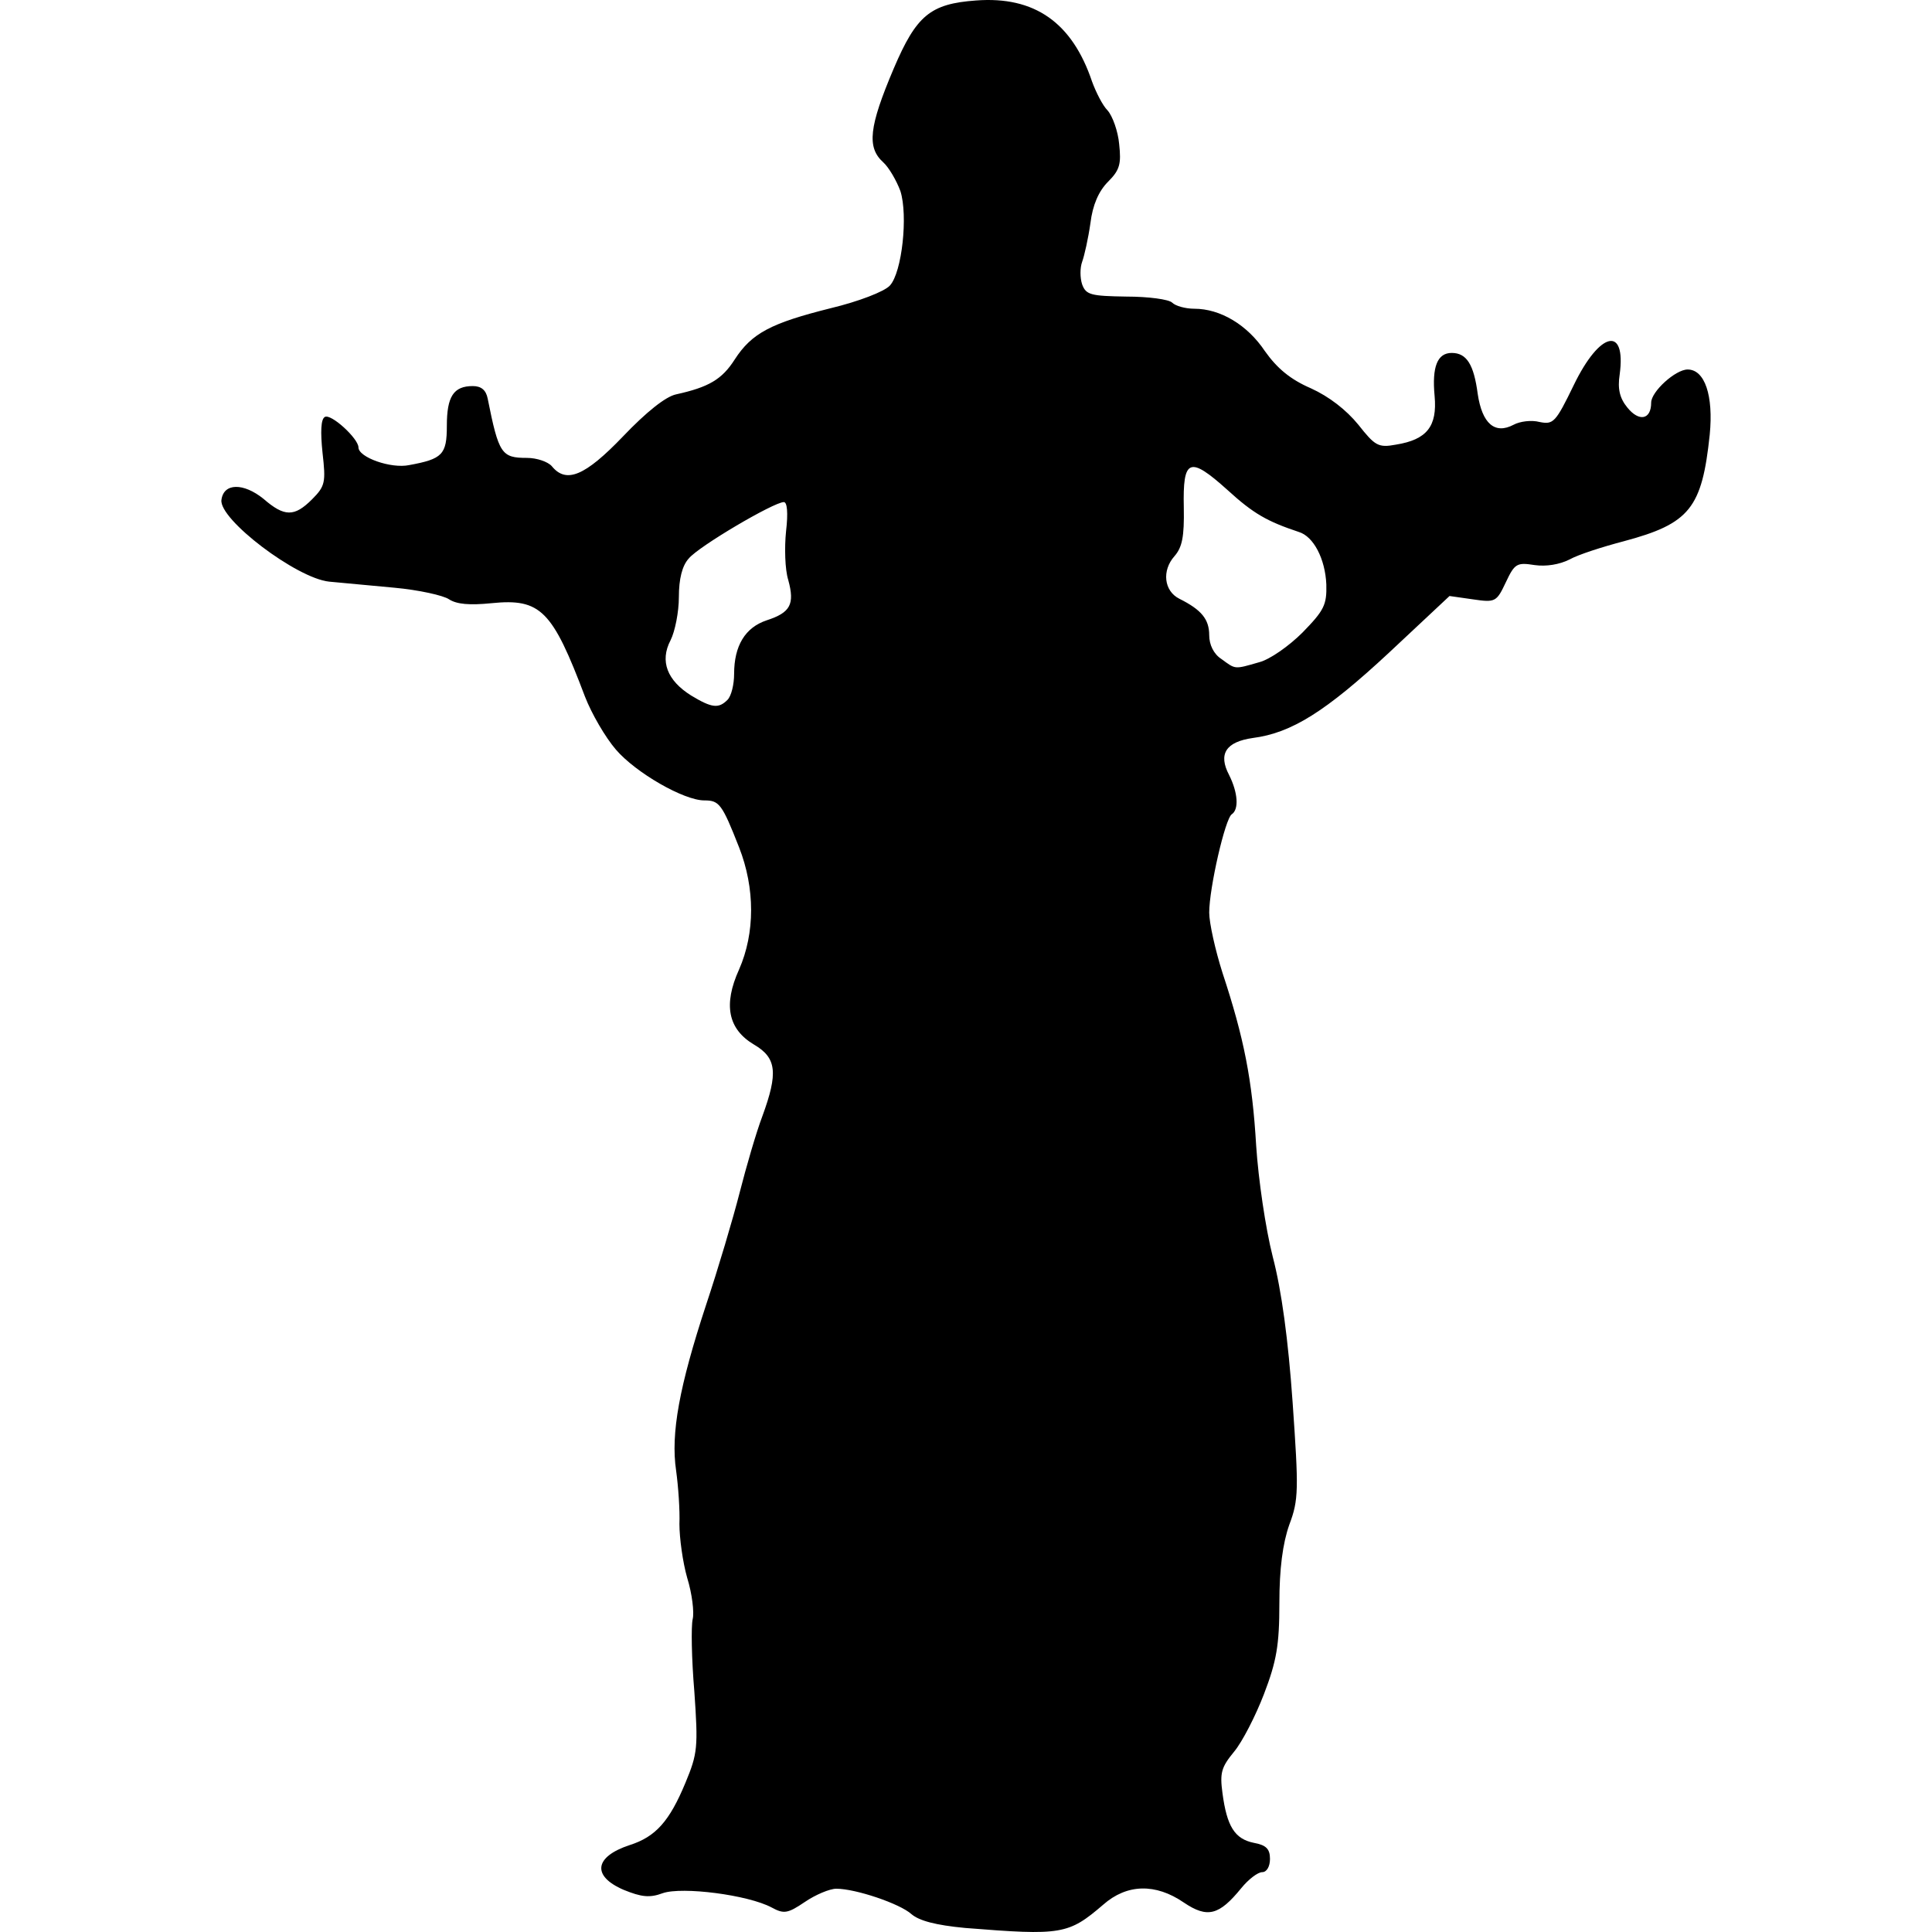 <?xml version="1.0" encoding="UTF-8"?>
<!DOCTYPE svg PUBLIC "-//W3C//DTD SVG 1.1//EN" "http://www.w3.org/Graphics/SVG/1.1/DTD/svg11.dtd">
<svg version="1.1" xmlns="http://www.w3.org/2000/svg" xmlns:xlink="http://www.w3.org/1999/xlink" x="0" y="0" width="500" height="500" viewBox="0, 0, 500, 500">
  <g id="layer101">
    <path d="M249.75,498.95 C242.172,498.235 237.883,497.091 235.882,495.376 C232.879,492.659 221.441,488.799 216.438,488.799 C214.722,488.799 211.005,490.372 208.288,492.23 C203.856,495.233 202.855,495.376 199.71,493.66 C193.562,490.372 176.548,488.227 171.544,489.943 C168.113,491.229 165.969,490.943 161.393,489.085 C153.101,485.51 153.816,480.507 162.966,477.504 C169.686,475.36 173.26,471.356 177.406,461.348 C180.552,453.771 180.695,452.198 179.694,437.758 C178.979,429.323 178.836,420.887 179.265,419.029 C179.694,417.313 179.122,412.452 177.835,408.306 C176.691,404.303 175.834,398.012 175.834,394.438 C175.977,390.863 175.548,384.716 174.976,380.569 C173.546,370.99 175.834,358.695 182.696,337.821 C185.842,328.385 189.702,315.374 191.417,308.655 C193.133,301.935 195.707,293.071 197.279,288.925 C201.425,277.63 200.997,273.77 195.135,270.338 C188.415,266.335 187.128,260.044 191.275,250.894 C195.421,241.458 195.421,229.878 191.275,219.298 C186.842,208.003 186.128,207.145 182.267,207.145 C176.977,207.145 164.539,199.996 159.392,193.992 C156.675,190.846 153.101,184.699 151.385,180.266 C142.95,157.963 139.948,154.818 127.223,156.104 C121.504,156.676 118.216,156.39 116.215,155.103 C114.785,154.103 108.351,152.673 102.06,152.101 C95.77,151.529 88.192,150.814 85.19,150.528 C76.754,149.671 56.595,134.373 57.31,129.369 C57.882,124.936 63.029,124.936 68.176,129.083 C73.609,133.801 76.182,133.801 80.758,129.226 C84.189,125.794 84.332,124.794 83.474,117.216 C82.902,111.783 83.045,108.495 84.046,107.923 C85.619,106.922 92.767,113.499 92.767,115.786 C92.767,118.36 101.203,121.362 105.921,120.361 C114.499,118.789 115.643,117.645 115.643,110.21 C115.643,102.633 117.358,99.916 122.362,99.916 C124.507,99.916 125.794,100.917 126.223,103.205 C129.082,117.502 129.797,118.503 136.373,118.503 C138.947,118.503 141.806,119.504 142.807,120.647 C146.524,125.222 151.385,123.221 161.251,112.927 C167.255,106.636 172.259,102.633 174.976,102.061 C183.411,100.202 186.842,98.201 190.131,93.054 C194.563,86.191 199.567,83.618 215.008,79.757 C222.156,78.042 228.876,75.468 230.306,73.896 C233.451,70.464 235.024,55.738 233.022,49.448 C232.021,46.731 230.02,43.3 228.59,42.013 C224.301,38.153 224.873,32.863 231.307,17.708 C237.168,3.983 240.743,0.98 252.609,0.122 C267.764,-1.021 277.486,5.841 282.633,21.139 C283.634,23.856 285.35,27.287 286.636,28.574 C287.923,30.003 289.353,34.007 289.639,37.295 C290.211,42.442 289.782,44.015 286.779,47.017 C284.349,49.448 282.776,53.022 282.204,57.74 C281.632,61.743 280.632,66.175 280.06,67.748 C279.488,69.321 279.488,71.894 280.06,73.61 C281.061,76.326 282.347,76.612 291.498,76.755 C297.216,76.755 302.506,77.47 303.364,78.328 C304.222,79.186 306.795,79.9 309.083,79.9 C315.803,79.9 322.808,84.047 327.383,90.909 C330.529,95.341 333.96,98.201 339.25,100.488 C343.968,102.633 348.4,106.064 351.546,109.924 C355.835,115.357 356.693,115.929 361.268,115.071 C369.274,113.785 371.99,110.353 371.276,102.49 C370.561,94.912 371.99,91.338 375.708,91.338 C379.568,91.338 381.427,94.341 382.427,101.918 C383.571,109.639 386.859,112.498 391.721,109.924 C393.293,109.067 396.296,108.638 398.44,109.21 C402.014,109.924 402.586,109.353 407.304,99.631 C414.024,85.762 420.887,84.19 419.171,96.914 C418.599,100.631 419.171,103.062 421.173,105.492 C424.175,109.21 427.32,108.638 427.32,104.206 C427.32,101.346 433.611,95.627 436.757,95.627 C441.189,95.627 443.476,102.347 442.475,112.498 C440.474,131.513 437.328,135.516 420.172,140.091 C414.739,141.521 408.448,143.523 406.161,144.81 C403.587,146.096 400.156,146.668 397.153,146.239 C392.578,145.524 392.006,145.81 389.719,150.671 C387.288,155.818 387.002,155.961 381.141,155.103 L375.136,154.246 L359.409,168.972 C343.11,184.127 334.246,189.703 324.238,190.989 C317.232,191.99 315.231,195.135 318.09,200.568 C320.378,205.143 320.664,209.433 318.805,210.719 C317.089,211.72 312.943,229.878 312.943,236.168 C312.943,238.885 314.516,245.89 316.375,251.752 C321.95,268.623 324.095,279.489 325.096,296.502 C325.668,305.223 327.526,317.948 329.385,325.24 C331.672,333.961 333.388,346.685 334.532,362.984 C336.105,385.573 336.105,388.147 333.674,394.581 C331.958,399.442 331.101,406.018 331.101,414.883 C331.101,425.748 330.386,429.895 327.097,438.473 C324.953,444.049 321.522,450.768 319.377,453.342 C316.089,457.345 315.66,458.775 316.375,464.065 C317.518,472.643 319.52,475.931 324.524,476.932 C327.669,477.504 328.67,478.505 328.67,481.078 C328.67,483.08 327.812,484.51 326.668,484.51 C325.525,484.51 323.094,486.368 321.236,488.656 C315.517,495.661 312.514,496.519 306.367,492.373 C299.075,487.369 291.641,487.512 285.493,492.945 C276.486,500.665 274.77,500.951 249.75,498.95 z M188.272,181.124 C189.273,180.123 189.988,177.121 189.988,174.405 C189.988,167.113 192.847,162.395 198.423,160.536 C204.571,158.535 205.715,156.39 203.999,150.099 C203.141,147.383 202.998,141.664 203.427,137.518 C203.999,132.657 203.713,129.94 202.855,129.94 C200.282,129.94 180.838,141.378 178.264,144.524 C176.548,146.382 175.691,149.814 175.691,154.532 C175.691,158.392 174.69,163.396 173.546,165.683 C170.687,171.116 172.688,176.12 178.836,179.98 C184.269,183.269 185.985,183.412 188.272,181.124 z M325.811,171.402 C328.67,170.687 333.674,167.113 337.105,163.682 C342.681,157.963 343.396,156.533 343.253,151.243 C342.967,144.667 339.965,138.805 336.105,137.661 C327.955,134.944 324.381,132.943 317.661,126.795 C307.796,117.931 306.081,118.646 306.367,131.37 C306.51,138.948 305.938,141.664 303.936,143.952 C300.648,147.669 301.22,152.959 305.223,154.96 C310.942,157.82 312.943,160.25 312.943,164.397 C312.943,166.827 314.087,169.258 316.089,170.544 C319.806,173.261 319.377,173.261 325.811,171.402 z" fill="#000000"/>
  </g>
</svg>
